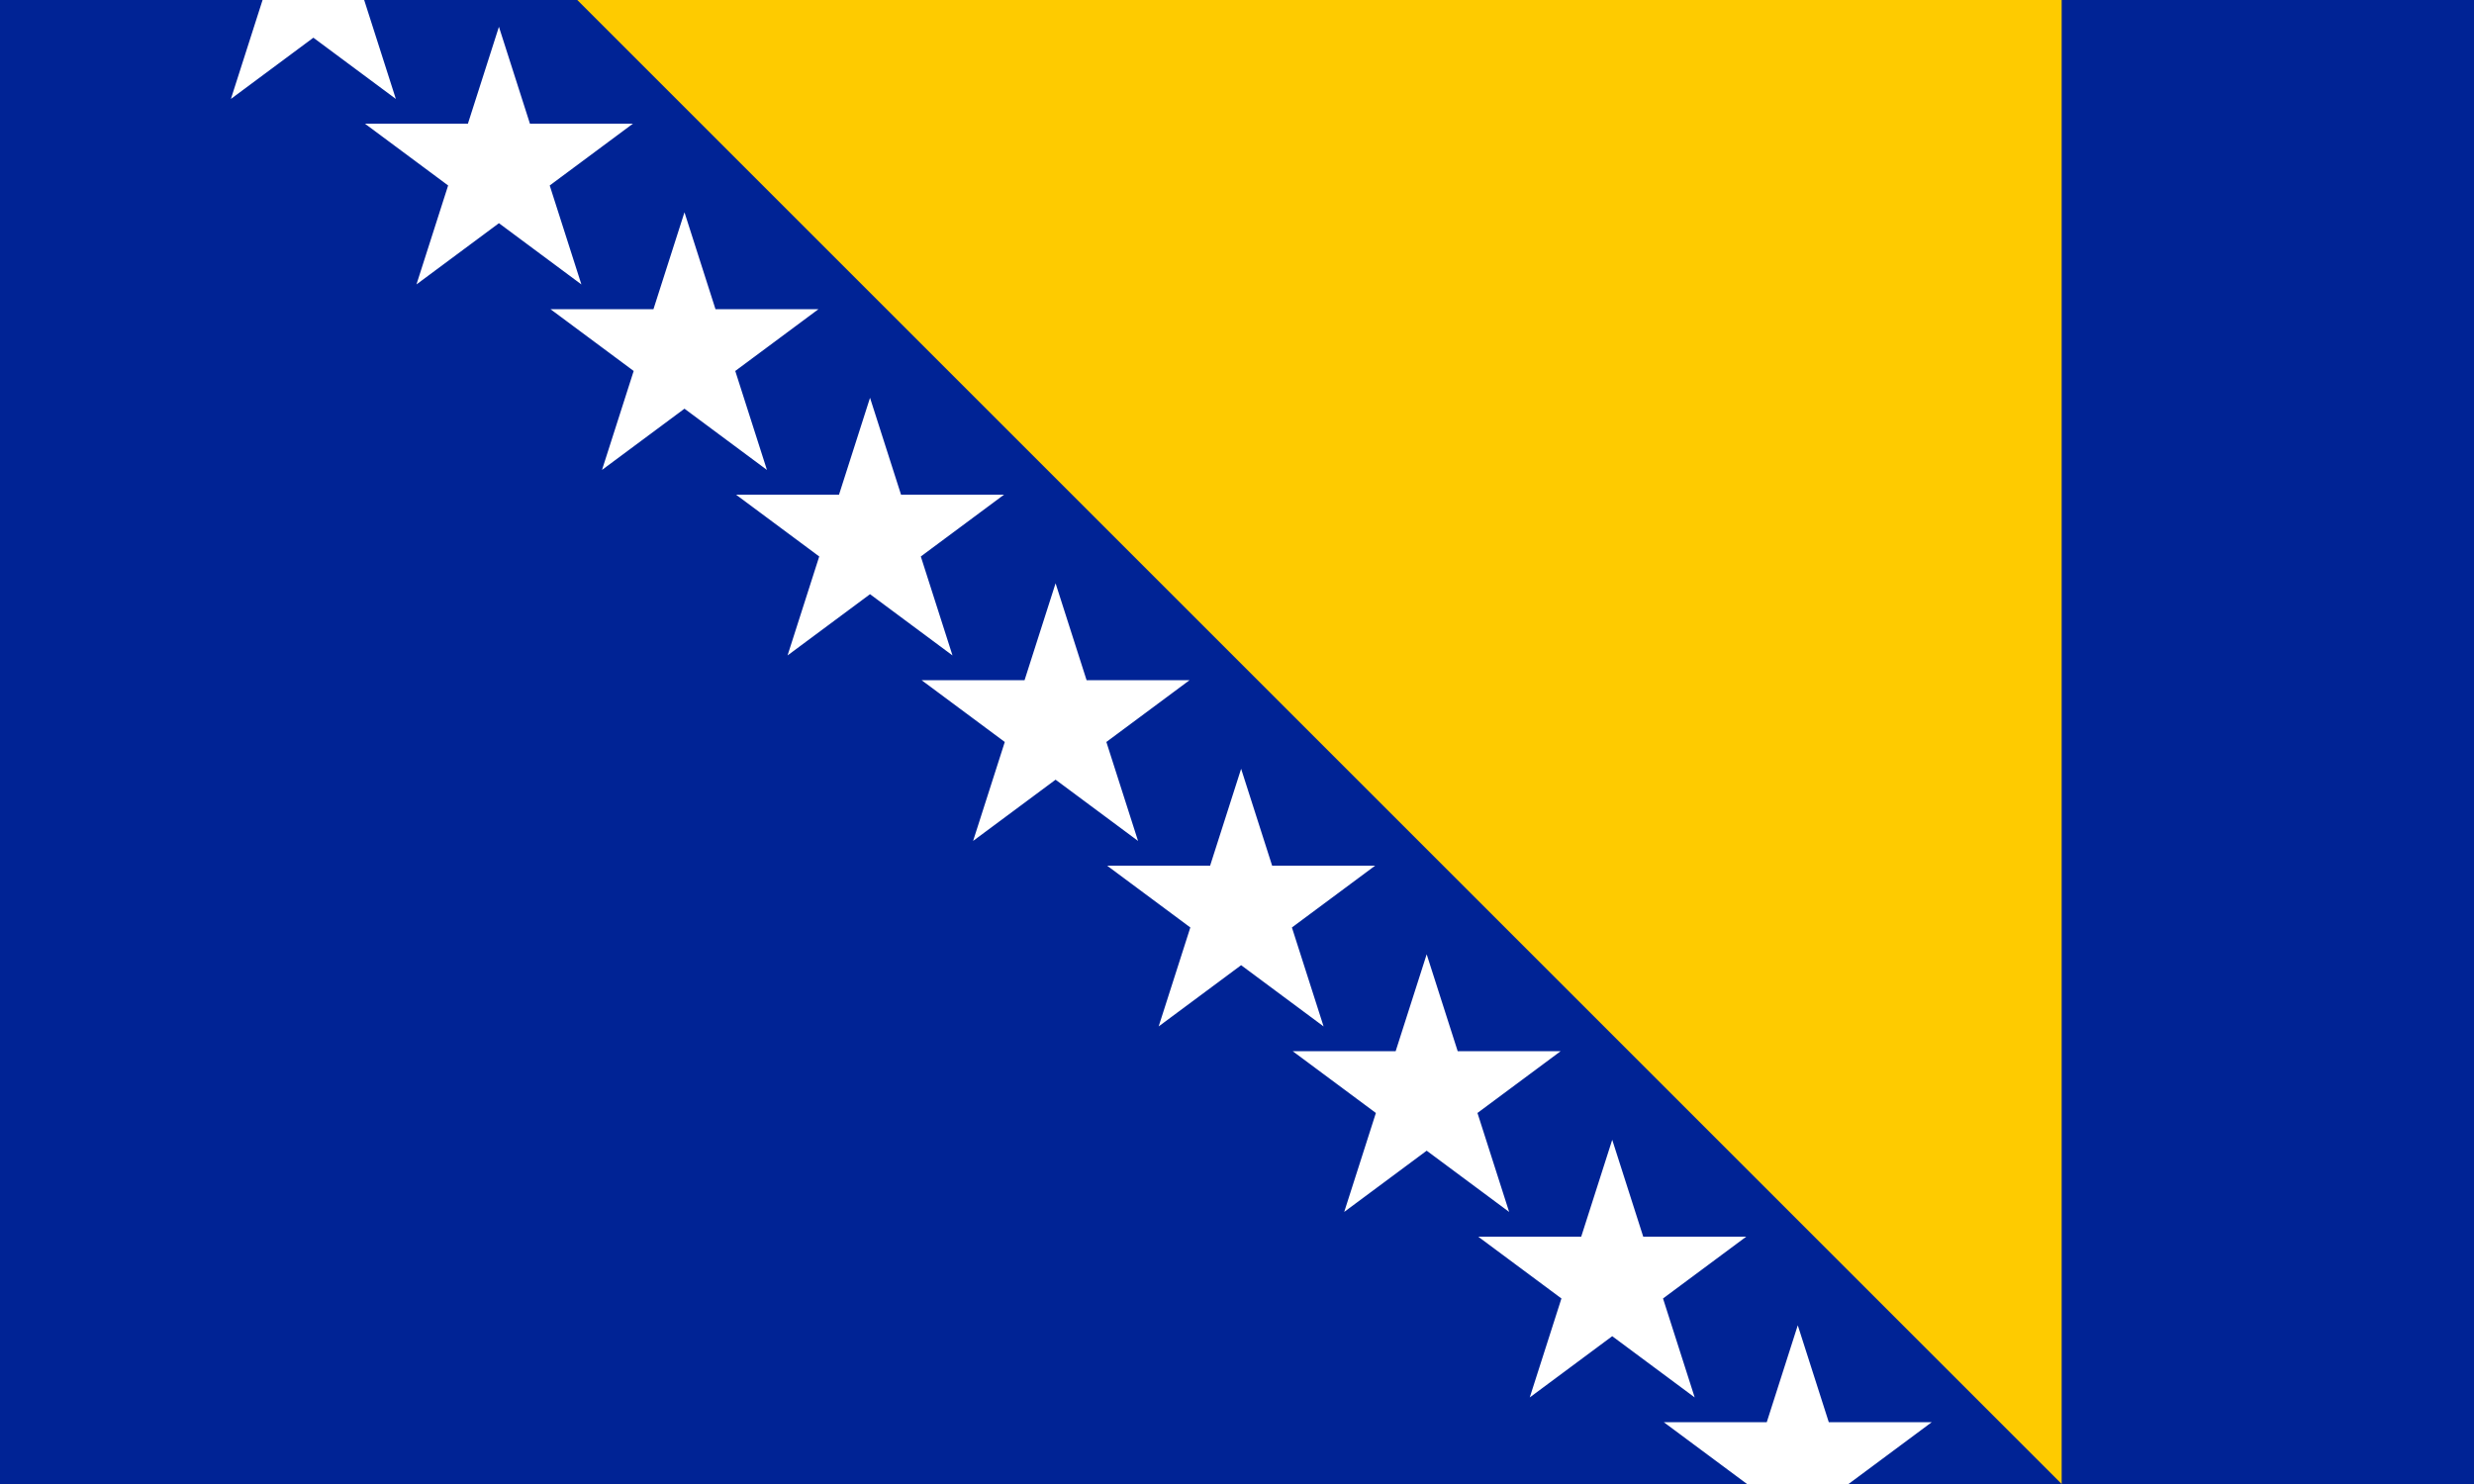 <svg xmlns="http://www.w3.org/2000/svg" xmlns:xlink="http://www.w3.org/1999/xlink" width="1200" height="720">
  <path fill="#002395" d="M0 0h1200v720H0z" />
  <path fill="#fecb00" d="m280 0h720v720Z" />
  <g id="b">
    <path id="a" fill="#fff" d="M112 48 152-77l40 125L87-30h130Z" />
    <use xlink:href="#a" x="90" y="90" />
    <use xlink:href="#a" x="180" y="180" />
  </g>
  <use xlink:href="#b" x="270" y="270" />
  <use xlink:href="#b" x="540" y="540" />
</svg>